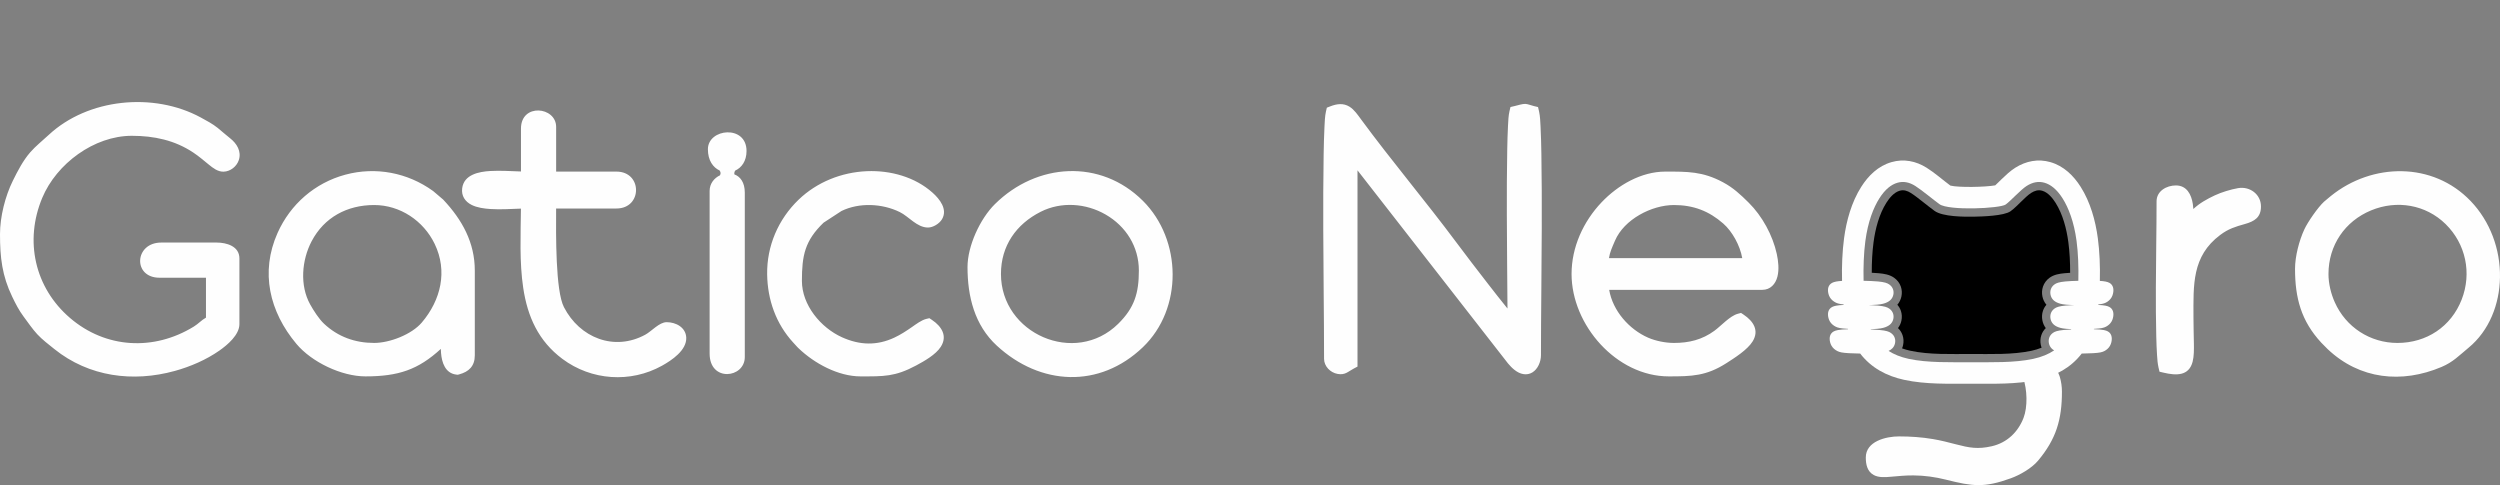 <?xml version="1.0" encoding="UTF-8"?>
<!DOCTYPE svg PUBLIC "-//W3C//DTD SVG 1.1//EN" "http://www.w3.org/Graphics/SVG/1.1/DTD/svg11.dtd">
<!-- Creator: CorelDRAW -->
<svg xmlns="http://www.w3.org/2000/svg" xml:space="preserve" width="114.736mm" height="22.264mm" version="1.1" shape-rendering="geometricPrecision" text-rendering="geometricPrecision" image-rendering="optimizeQuality" fill-rule="evenodd" clip-rule="evenodd"
viewBox="0 0 11823666 2294312"
 xmlns:xlink="http://www.w3.org/1999/xlink"
 xmlns:xodm="http://www.corel.com/coreldraw/odm/2003">
 <rect x="0" y="0" width="11823666" height="2294312" fill="#808080" stroke="none"/>
 <g id="Layer_x0020_1">
  <path fill="#FEFEFE" d="M9723399 1737949c3050,9852 15499,34089 18343,44034 6729,23568 10109,45878 10109,70456 0,132730 -27628,224353 -112893,326198 -29978,35800 -85553,67766 -129412,83585 -125238,45178 -179330,38273 -306000,6399 -50650,-12747 -101856,-19817 -154103,-20219 -36192,-268 -70518,3133 -106411,6286 -26422,2329 -57637,5008 -81668,-8347 -30689,-17055 -37129,-50526 -37129,-82843 0,-76557 95601,-99537 156844,-99537 53947,0 107616,3586 160832,12613 36841,6245 72074,15210 108142,24660 63243,16581 103979,24341 170107,9182 71425,-16375 123785,-66262 150001,-133812 20054,-51660 17684,-135317 -1721,-188429l-31410 -35996 29493 -10357c13242,-4648 26835,-8357 40283,-12387 21053,-6307 43003,-13088 63449,-21115 6276,-2463 12407,-5122 18807,-7317l34337 36944zm-6319854 -931532c1979,3174 3452,6255 4050,9254 938,4689 -216,9172 -2401,13428 -27546,13036 -49032,39211 -49032,73795l0 769453c0,136007 166335,116572 166335,16385l0 -777645c0,-48857 -21620,-76042 -49279,-86336 -495,-2247 -660,-4514 -412,-6770 402,-3730 1958,-7451 4163,-11181 30173,-13520 53721,-44714 53721,-92808 0,-125331 -182720,-106895 -182720,-8172 0,53082 24516,86336 55576,100599zm3016711 -886l0 928255 -18127 9594c-27546,14582 -40334,31554 -76268,25052 -33955,-6142 -63768,-35882 -63768,-71528 0,-203423 -3329,-407042 -3792,-610527 -268,-118777 -247,-237708 1834,-356465 752,-42663 1700,-85471 3803,-128103 1123,-22888 2061,-52762 7245,-74990l4071 -17519 16766 -6503c30483,-11841 61285,-16138 90345,1783 22414,13819 39293,39056 54700,59996 145220,197271 303723,384587 450087,581044 48496,65097 98228,129659 147971,193808 31121,40138 62439,80236 94436,119684 -690,-147600 -2762,-295283 -3019,-442914 -185,-103216 -93,-206587 1906,-309803 721,-37366 1639,-74856 3607,-112192 1092,-20816 2092,-47146 6812,-67396l4812 -20631 20631 -4812c13407,-3122 36449,-10614 49815,-10006 11119,505 27937,7286 39510,10058l20456 4905 4782 20487c5142,22074 6090,51567 7224,74279 2102,42066 3050,84296 3792,126403 2082,117004 2102,234174 1834,351199 -453,200600 -3782,401323 -3782,601850 0,29648 -14644,65396 -40922,80947 -21187,12552 -45054,10655 -66365,-443 -24547,-12799 -45621,-37201 -61480,-58791l-698914 -896721zm-5446155 696719l0 -188759 -219705 0c-127516,0 -119344,-166335 8193,-166335l261946 0c47249,0 107730,17251 107730,74980l0 311060c0,50361 -56410,97961 -93869,124321 -62264,43838 -137996,76423 -211162,96683 -198405,54947 -406784,27875 -570069,-103268 -26958,-21661 -57163,-44518 -80689,-69879 -23176,-24990 -44219,-56101 -64623,-83502 -22620,-30380 -37603,-60079 -54019,-93993 -48135,-99475 -57832,-186657 -57832,-296025 0,-82132 24495,-179371 60687,-252609 22723,-46002 48321,-95714 82255,-134595 25814,-29586 58069,-54957 86841,-81792 186348,-173806 497305,-203423 719267,-83152 27030,14644 56575,30338 80607,49660 19734,15849 37871,32770 58131,48486 32049,24866 55596,62748 41458,104185 -10274,30091 -39603,53226 -71682,54205 -27102,824 -50207,-17230 -70116,-33481 -24093,-19662 -46672,-39087 -72651,-56482 -87965,-58894 -186409,-79700 -291367,-79700 -178433,0 -356114,131998 -423633,293490 -84791,202815 -36089,424550 131432,568111 169200,145014 396490,156762 585104,40901 22383,-13747 36264,-30586 57771,-42509zm6636438 -131452c16849,98867 93859,186677 184132,226177 35872,15695 82936,24949 122260,24949 70930,0 133297,-15138 190892,-57276 32853,-24032 73331,-70569 111378,-80730l14912 -3978 12830 8584c45270,30318 74073,74053 42220,125929 -24475,39881 -85368,78195 -124424,103196 -95024,60831 -164047,62439 -272364,62439 -247591,0 -459712,-243170 -459712,-484279 0,-126671 55411,-248003 141943,-339059 76948,-80978 187079,-145209 301394,-145209 105267,0 176341,-1206 272632,50351 49382,26433 82575,57801 121765,96569 64005,63325 113666,154546 132874,242562 7296,33430 11552,73331 3122,106905 -8935,35594 -33399,62872 -71992,62872l-723863 0zm-989 -149981l630344 0c-10697,-60470 -47290,-126217 -89634,-163398 -68261,-59935 -142221,-87728 -233329,-87728 -106060,0 -235915,68055 -278815,168509 -13778,32255 -24124,53535 -28566,82616zm-5524628 429281c-107091,98476 -200898,129989 -356413,129989 -113398,0 -254320,-67499 -326600,-153691 -127392,-151887 -171993,-339224 -89242,-524572 60749,-136038 176640,-236956 320747,-275734 143581,-38644 294180,-9893 414565,77103l1092 793 46713 39737 1309 1391c88294,94024 148435,201754 148435,334329l0 401096c0,50887 -27772,77762 -74393,90201l-6224 1659 -6399 -721c-52855,-5987 -69199,-57451 -72744,-103051 -484,-6245 -752,-12407 -845,-18529zm-315481 -28174c73403,0 177351,-39871 225548,-96641 90160,-106184 122930,-242985 60790,-371737 -52876,-109533 -163522,-183854 -286338,-183854 -127114,0 -236204,57812 -295829,171745 -46579,89036 -56678,208359 -6719,298220 16158,29060 41571,68849 65695,91499 65819,61820 146972,90768 236853,90768zm9084863 -350673c0,-58791 19405,-133276 43962,-186317 16395,-35429 64180,-104216 92633,-130514l608 -556 18436 -15458c4606,-3864 9213,-7791 13891,-11562 195468,-157782 482125,-162398 660888,23805 92437,96270 141098,228671 138862,361607 -2113,125609 -50248,251548 -148847,332577 -44199,36326 -72610,67416 -127433,90613 -188151,79648 -387133,59100 -538422,-84049l-783 -763 -28906 -29174 -381 -402c-95549,-102886 -124506,-211966 -124506,-349807zm158153 24557c0,45198 11387,92344 29741,133565 52484,117911 167273,192551 296375,192551 137522,0 253805,-76783 303847,-205206 48517,-124517 19745,-262915 -75763,-356753 -94127,-92478 -230948,-115108 -351899,-65293 -124898,51433 -202300,165789 -202300,301136zm-6436621 -32739c0,-99506 59079,-228011 129525,-297705 197518,-195395 499397,-215624 700326,-15200 184575,184101 189594,509825 -443,691824 -205464,196766 -485072,182061 -690526,-6956 -105679,-97219 -138882,-232710 -138882,-371963zm158163 32739c0,283071 350920,435835 554179,235864 77010,-75763 98053,-145096 98053,-252228 0,-112645 -60759,-209204 -157153,-264770 -93066,-53659 -209740,-62161 -306660,-13355 -116901,58863 -188419,161729 -188419,294490zm-2270270 -309164c-48228,1494 -95972,5091 -144808,1886 -28834,-1896 -62047,-6296 -88140,-19312 -31307,-15612 -49526,-43230 -44899,-78886 8409,-64912 79174,-78504 133080,-81606 48187,-2772 96641,783 144952,2247l0 -202764c0,-121807 166335,-104030 166335,-8193l0 211523 285194 0c123538,0 123538,174528 0,174528l-285328 0c-742,127124 -2937,388699 36954,466451 74640,145447 238491,210286 385123,130195 29483,-16117 65963,-59017 100640,-59017 43807,0 90747,24588 92767,73074 2494,60048 -68910,107338 -114366,132658 -149373,83193 -334463,70188 -471336,-31997 -113119,-84440 -164820,-199126 -185307,-335576 -18323,-122023 -12057,-250940 -10862,-375210zm1516152 11181l-84780 55308c-88737,85460 -102474,155195 -102474,275415 0,113964 88892,221210 189779,266624 83605,37624 164604,40417 247838,1412 29596,-13871 56256,-31410 83018,-50000 19137,-13294 45198,-33079 67890,-38366l14396 -3349 12273 8213c45198,30266 74578,75619 41736,126949 -23949,37428 -78216,67880 -116706,88480 -100279,53659 -153567,51577 -263213,51577 -105133,0 -218603,-61522 -292944,-133122 -1587,-1525 -3174,-3050 -4720,-4617l-464 -464 -20013 -21837c-81761,-89211 -121518,-202331 -123270,-322530 -1958,-133791 52329,-260266 148466,-352858 86893,-83678 203794,-130226 323828,-135080 110450,-4462 226434,26989 309999,101722 33852,30266 72497,78803 44601,125640 -12263,20590 -41798,39159 -66241,39159 -52020,0 -90427,-52123 -133493,-73228 -83101,-40705 -191541,-45878 -275507,-5050zm6393556 -9306c29102,-27793 65984,-47909 101949,-64768 30946,-14510 75567,-28081 109337,-33924 55658,-9625 108492,28896 108492,86738 0,52000 -31492,70425 -76217,82946 -45528,12747 -77556,22537 -116551,51711 -134822,100877 -126475,236894 -126475,389235 0,41777 1463,83389 1999,125135 340,26814 773,58904 -5925,84935 -17797,69127 -79009,65592 -136089,52288l-20631 -4802 -4812 -20641c-4204,-18065 -5606,-39304 -6843,-57832 -1937,-29194 -2906,-58543 -3648,-87789 -1979,-77732 -2102,-155649 -1896,-233401 340,-135430 3318,-270984 3318,-406341 0,-48681 47651,-74980 91355,-74980 51629,0 73383,43189 80081,87728 1185,7894 2009,15818 2556,23764z"/>
  <path fill="black" d="M8995796 1647614c12789,4679 25959,8347 39211,11233 89562,19477 194890,15262 286585,15262 91695,0 197013,4215 286575,-15262 16097,-3504 32059,-8151 47352,-14376 -1525,-4184 -2751,-8502 -3658,-12912 -3164,-15406 -2432,-31472 2587,-46414 4318,-12840 11521,-24104 21002,-33399 -7883,-10480 -13221,-22548 -15880,-35481 -3174,-15406 -2432,-31472 2587,-46425 3576,-10625 9130,-20177 16323,-28432 -9553,-11315 -15921,-24753 -18910,-39283 -3174,-15406 -2432,-31482 2587,-46425 5771,-17179 16736,-31544 31389,-42148 20734,-14994 46012,-19064 70920,-21414 8687,-814 17457,-1422 26237,-1896 93,-48403 -2195,-97693 -8502,-145024 -8368,-62789 -26185,-131761 -60367,-185874 -14448,-22888 -35975,-49413 -63181,-57266 -19188,-5534 -36047,62 -52577,10429 -14778,9264 -32451,27144 -45167,39366 -16148,15499 -34131,34223 -52165,47228 -30524,22012 -134389,24959 -172157,25619 -47538,814 -148219,711 -187151,-27360 -19178,-13829 -37892,-29153 -56585,-43704 -17622,-13706 -36892,-29328 -55751,-41148 -16529,-10367 -33389,-15963 -52566,-10429 -27216,7853 -48733,34378 -63191,57266 -34182,54112 -51989,123084 -60367,185874 -6296,47249 -8584,96446 -8502,144777 10893,495 21754,1175 32523,2154 25248,2288 51227,6204 72497,21012 15025,10470 26422,24784 32482,42127 5287,15149 6070,31482 2721,47146 -3092,14468 -9604,27793 -19240,38984 7214,8100 12850,17498 16519,28009 5287,15149 6070,31482 2721,47146 -2741,12840 -8172,24763 -16086,35099 9563,9161 16921,20280 21373,33049 5287,15149 6070,31492 2721,47156 -1154,5420 -2803,10686 -4905,15736z"/>
  <path fill="#FEFEFE" d="M8745546 1670440c14520,804 33079,1401 52175,1721 52432,67808 124445,106112 207391,124156 102083,22197 212389,18477 316481,18477 104092,0 214388,3720 316481,-18477 82925,-18034 154917,-56328 207360,-124125 19528,-289 38706,-917 53515,-1772 30957,-1762 42807,-4483 53504,-10006 10697,-5524 20229,-13860 26350,-24433 6132,-10573 8842,-23393 8821,-34017 -10,-10625 -2762,-19054 -8203,-25856 -5431,-6801 -13562,-11975 -29153,-15056 -11253,-2226 -26391,-3370 -47465,-3854l556 -1886 3298 -185c30957,-1762 42807,-4483 53504,-10006 10697,-5524 20229,-13860 26350,-24433 6132,-10573 8842,-23393 8821,-34017 -21,-10625 -2762,-19054 -8203,-25856 -5441,-6801 -13572,-11975 -29153,-15056 -8718,-1731 -19776,-2803 -34120,-3421l278 -2638c18518,-1772 27628,-4380 36027,-8718 10697,-5524 20229,-13860 26350,-24433 6132,-10573 8842,-23393 8821,-34017 -21,-10625 -2762,-19064 -8203,-25856 -5441,-6801 -13572,-11975 -29153,-15056 -7172,-1422 -15921,-2401 -26783,-3050 1752,-68467 -1113,-138728 -9543,-201939 -11150,-83657 -35460,-170529 -80864,-242407 -34038,-53885 -80586,-99259 -143128,-117303 -58162,-16787 -115448,-5503 -166325,26402 -23939,15015 -46229,36315 -66623,55874 -8491,8151 -18590,18724 -28318,27484 -47177,8399 -172281,10934 -212110,1123 -37408,-27772 -73053,-59780 -112429,-84481 -50876,-31905 -108173,-43189 -166335,-26402 -62542,18044 -109090,63418 -143118,117303 -45404,71878 -69714,158750 -80875,242407 -8419,63212 -11294,133482 -9532,201960 -11263,649 -20332,1628 -27772,3050 -16200,3081 -24640,8244 -30297,15045 -5647,6801 -8502,15231 -8522,25856 -10,10625 2803,23444 9172,34028 6358,10573 16261,18910 27381,24433 8667,4308 18075,6915 37088,8687l289 2679c-14736,618 -26123,1690 -35110,3401 -16200,3092 -24640,8254 -30297,15056 -5647,6801 -8502,15231 -8522,25856 -10,10625 2803,23444 9172,34028 6358,10573 16261,18910 27381,24433 11109,5524 23424,8234 55586,10006l2277 124 567 1968c-21290,505 -36676,1639 -48156,3834 -16200,3081 -24650,8244 -30297,15045 -5647,6801 -8502,15231 -8522,25856 -10,10625 2803,23444 9172,34028 6358,10573 16261,18910 27370,24433 11119,5524 23434,8234 55596,10006zm186409 -10779c7873,-3689 13902,-7997 18590,-13046 6142,-6606 10006,-14479 11820,-22939 1803,-8461 1566,-17529 -1401,-26031 -2968,-8512 -8667,-16457 -17869,-22867 -9213,-6410 -21919,-11274 -53638,-14149 -11738,-1061 -26082,-1855 -41385,-2432l-598 -1453c2721,-72 5359,-155 7883,-247 33646,-1247 48918,-4565 60769,-8904 11841,-4328 20270,-9666 26412,-16272 6142,-6606 10006,-14479 11820,-22939 1803,-8461 1566,-17529 -1401,-26031 -2968,-8512 -8667,-16468 -17869,-22867 -9202,-6410 -21919,-11274 -53628,-14149 -12438,-1134 -27803,-1948 -44127,-2525 6389,-103 12459,-247 18024,-453 33646,-1247 48918,-4565 60769,-8904 11841,-4328 20270,-9666 26412,-16272 6142,-6606 10006,-14479 11820,-22939 1803,-8471 1566,-17529 -1401,-26031 -2968,-8512 -8667,-16468 -17869,-22867 -9202,-6410 -21919,-11274 -53628,-14149 -18302,-1659 -42941,-2659 -67674,-3195 -1577,-63109 680,-130628 8327,-187965 12263,-92004 38376,-157782 66076,-201630 27700,-43848 56977,-65767 85471,-73991 28483,-8223 56184,-2741 84275,14881 28092,17611 91097,69436 114438,86264 44364,31997 287245,20631 313441,1742 23341,-16839 71342,-70394 99434,-88006 28092,-17622 55782,-23104 84275,-14881 28483,8223 57771,30142 85460,73991 27700,43848 53813,109626 66076,201630 7646,57358 9914,124908 8327,188038 -22486,556 -44590,1535 -61254,3102 -30524,2875 -42756,7739 -51608,14149 -8862,6410 -14345,14365 -17199,22867 -2865,8512 -3092,17570 -1350,26031 1742,8471 5451,16334 11367,22939 5915,6606 14025,11954 25433,16282 11397,4328 26103,7646 58482,8893 5348,206 11191,361 17354,453 -15715,577 -30503,1401 -42478,2525 -30524,2875 -42756,7739 -51608,14149 -8862,6410 -14345,14365 -17199,22867 -2865,8512 -3092,17570 -1350,26031 1742,8471 5451,16334 11367,22939 5915,6606 14025,11954 25433,16282 11397,4328 26103,7646 58482,8893l2525 93 -752 1834c-12758,546 -24650,1268 -34594,2205 -30534,2885 -42766,7739 -51618,14149 -8862,6410 -14345,14365 -17199,22867 -2865,8512 -3092,17570 -1350,26031 1742,8471 5462,16334 11367,22939 3566,3978 7914,7492 13304,10614 -25969,17488 -58100,31173 -98435,39943 -89933,19559 -201877,15767 -294912,16158 -93045,-392 -204979,3401 -294922,-16158 -38428,-8357 -69415,-21167 -94714,-37490z"/>
  <rect fill="none" y="-4" width="11823585" height="2294315"/>
 </g>
</svg>

